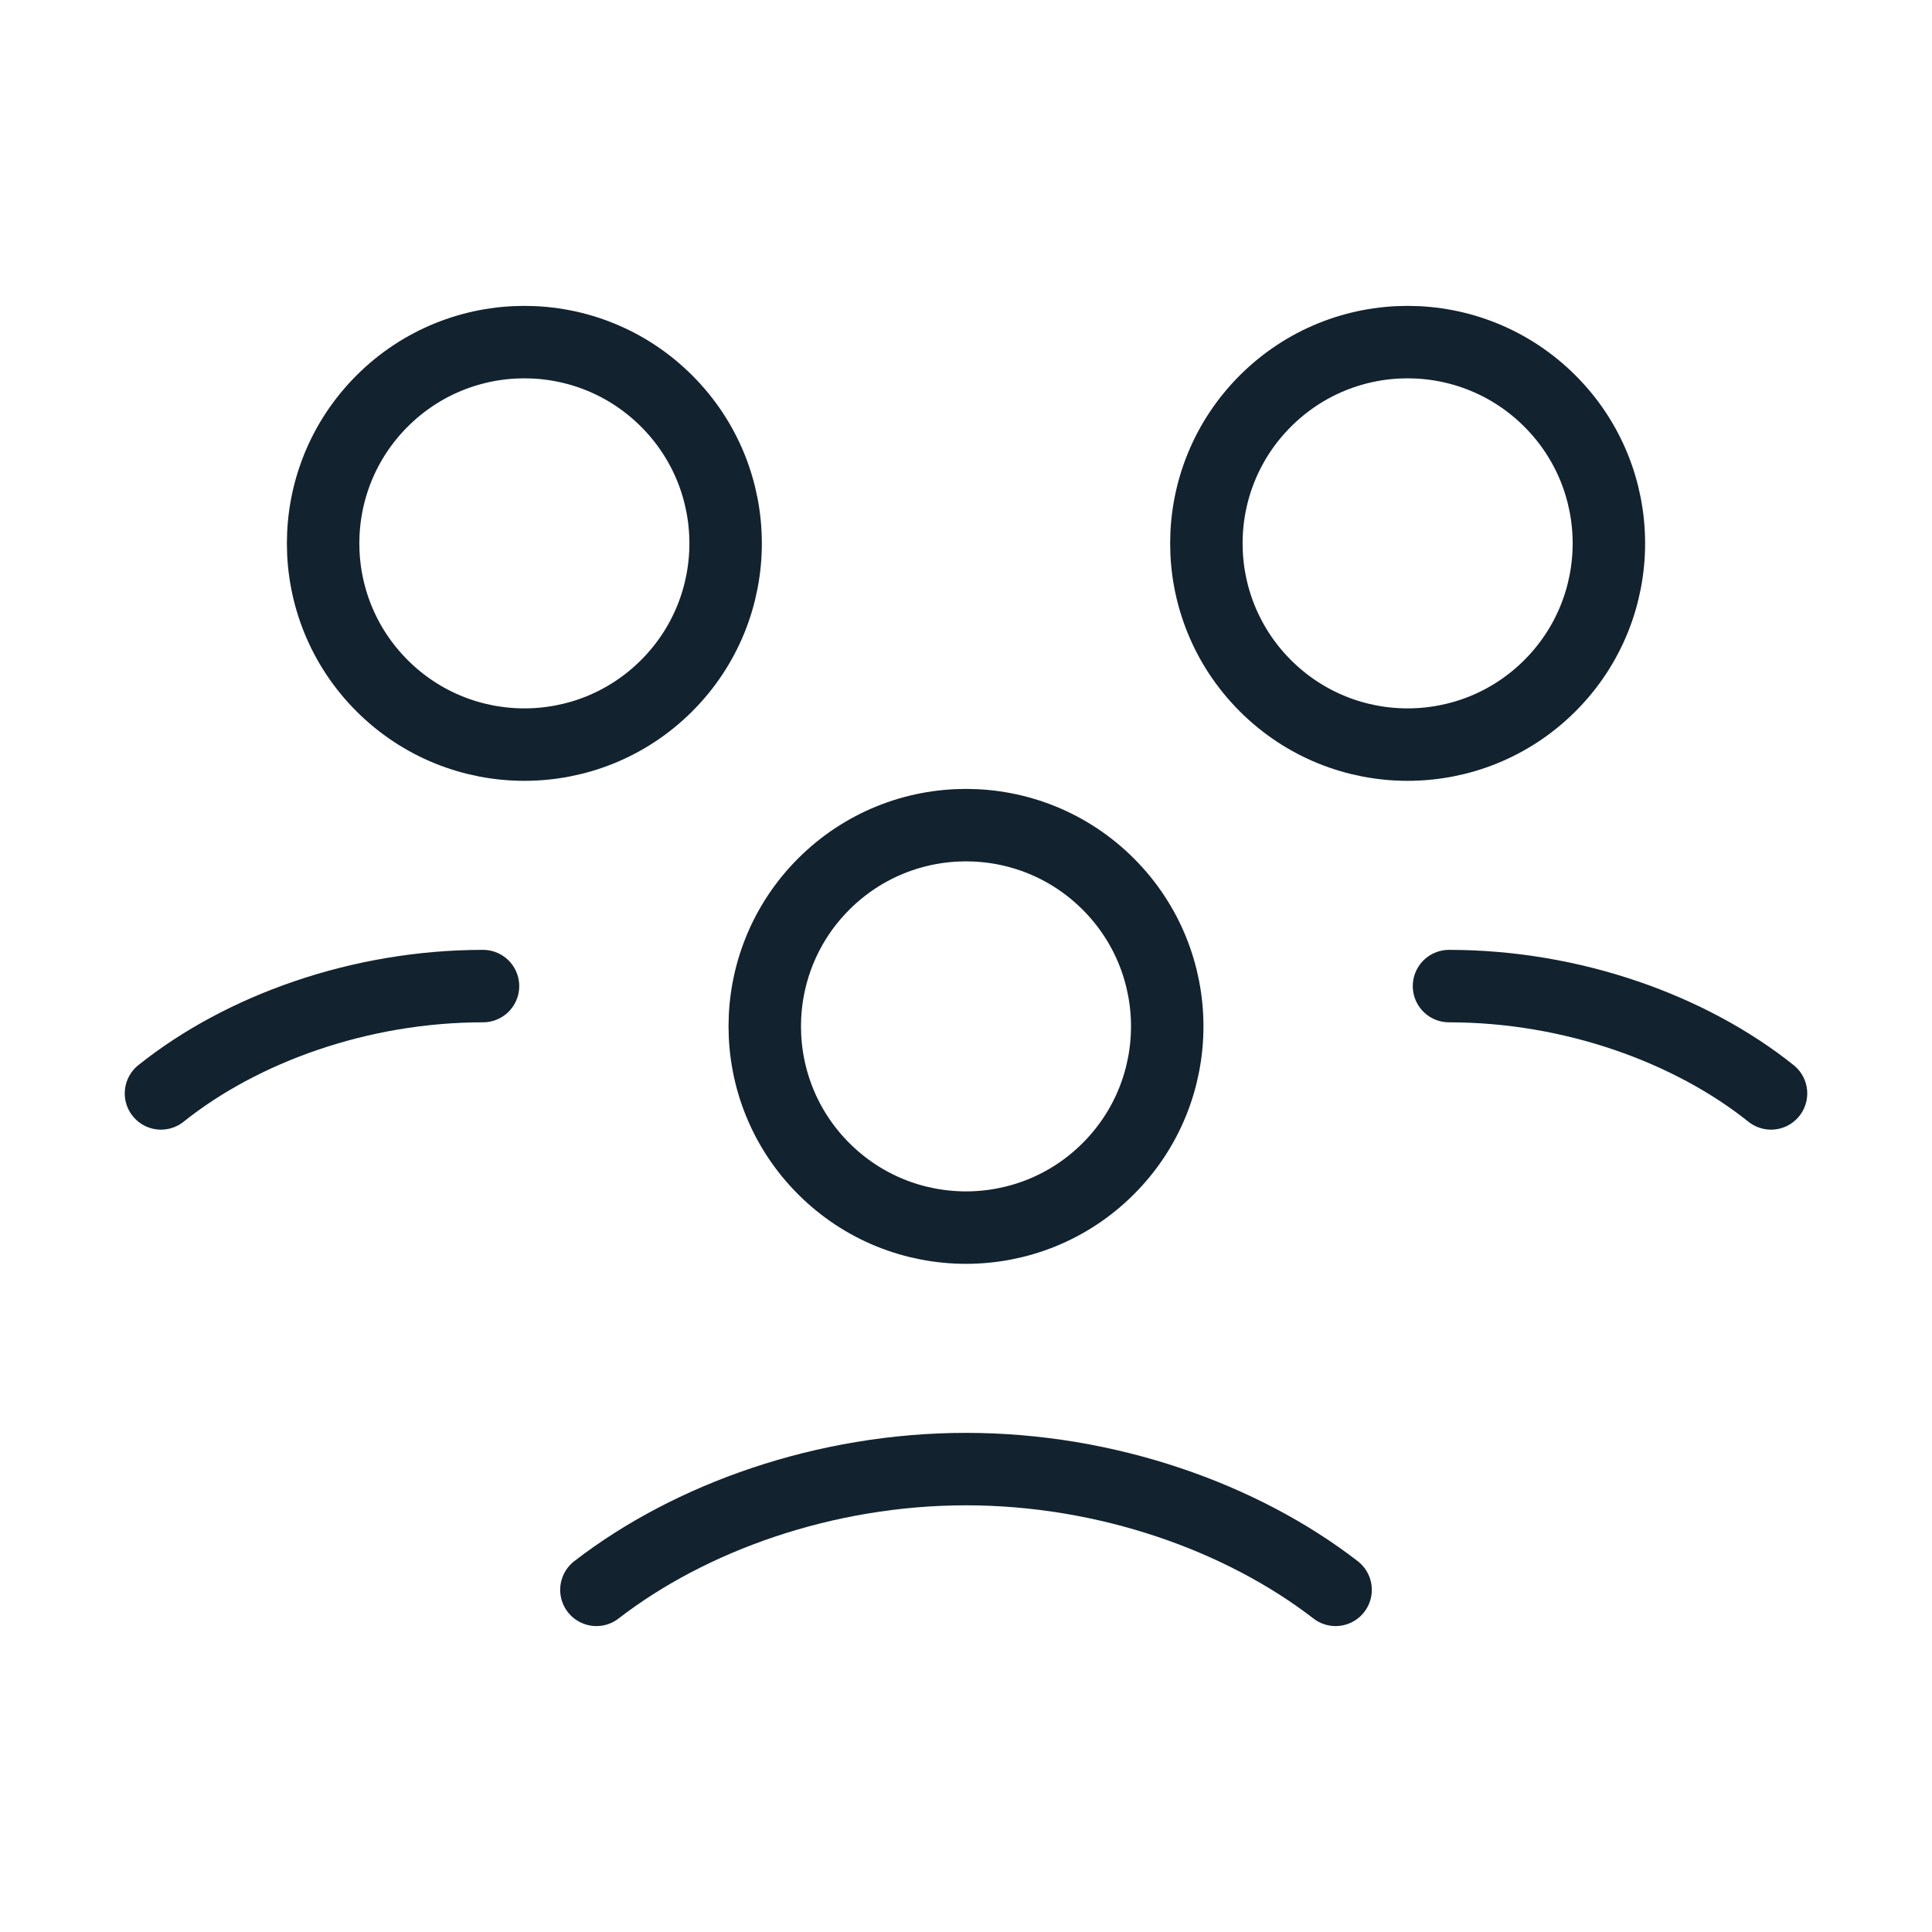<svg width="40" height="40" viewBox="0 0 40 40" fill="none" xmlns="http://www.w3.org/2000/svg">
<path d="M22.946 18.304C24.573 19.931 24.573 22.569 22.946 24.196C21.319 25.823 18.681 25.823 17.054 24.196C15.427 22.569 15.427 19.931 17.054 18.304C18.681 16.677 21.319 16.677 22.946 18.304Z" stroke="#12222F" stroke-width="1.5" stroke-linecap="round" stroke-linejoin="round"/>
<path d="M32.09 8.304C33.717 9.931 33.717 12.569 32.09 14.196C30.462 15.823 27.824 15.823 26.197 14.196C24.57 12.569 24.57 9.931 26.197 8.304C27.824 6.676 30.462 6.676 32.09 8.304" stroke="#12222F" stroke-width="1.5" stroke-linecap="round" stroke-linejoin="round"/>
<path d="M30 20.416C32.555 20.416 35 21.305 36.667 22.638" stroke="#12222F" stroke-width="1.5" stroke-linecap="round" stroke-linejoin="round"/>
<path d="M13.803 8.304C15.43 9.931 15.43 12.569 13.803 14.196C12.176 15.823 9.538 15.823 7.91 14.196C6.283 12.569 6.283 9.931 7.91 8.304C9.538 6.676 12.176 6.676 13.803 8.304" stroke="#12222F" stroke-width="1.5" stroke-linecap="round" stroke-linejoin="round"/>
<path d="M3.333 22.638C5 21.305 7.445 20.416 10 20.416" stroke="#12222F" stroke-width="1.5" stroke-linecap="round" stroke-linejoin="round"/>
<path d="M27.652 32.916C25.71 31.415 22.92 30.416 20 30.416C17.08 30.416 14.29 31.415 12.348 32.916" stroke="#12222F" stroke-width="1.5" stroke-linecap="round" stroke-linejoin="round"/>
</svg>
